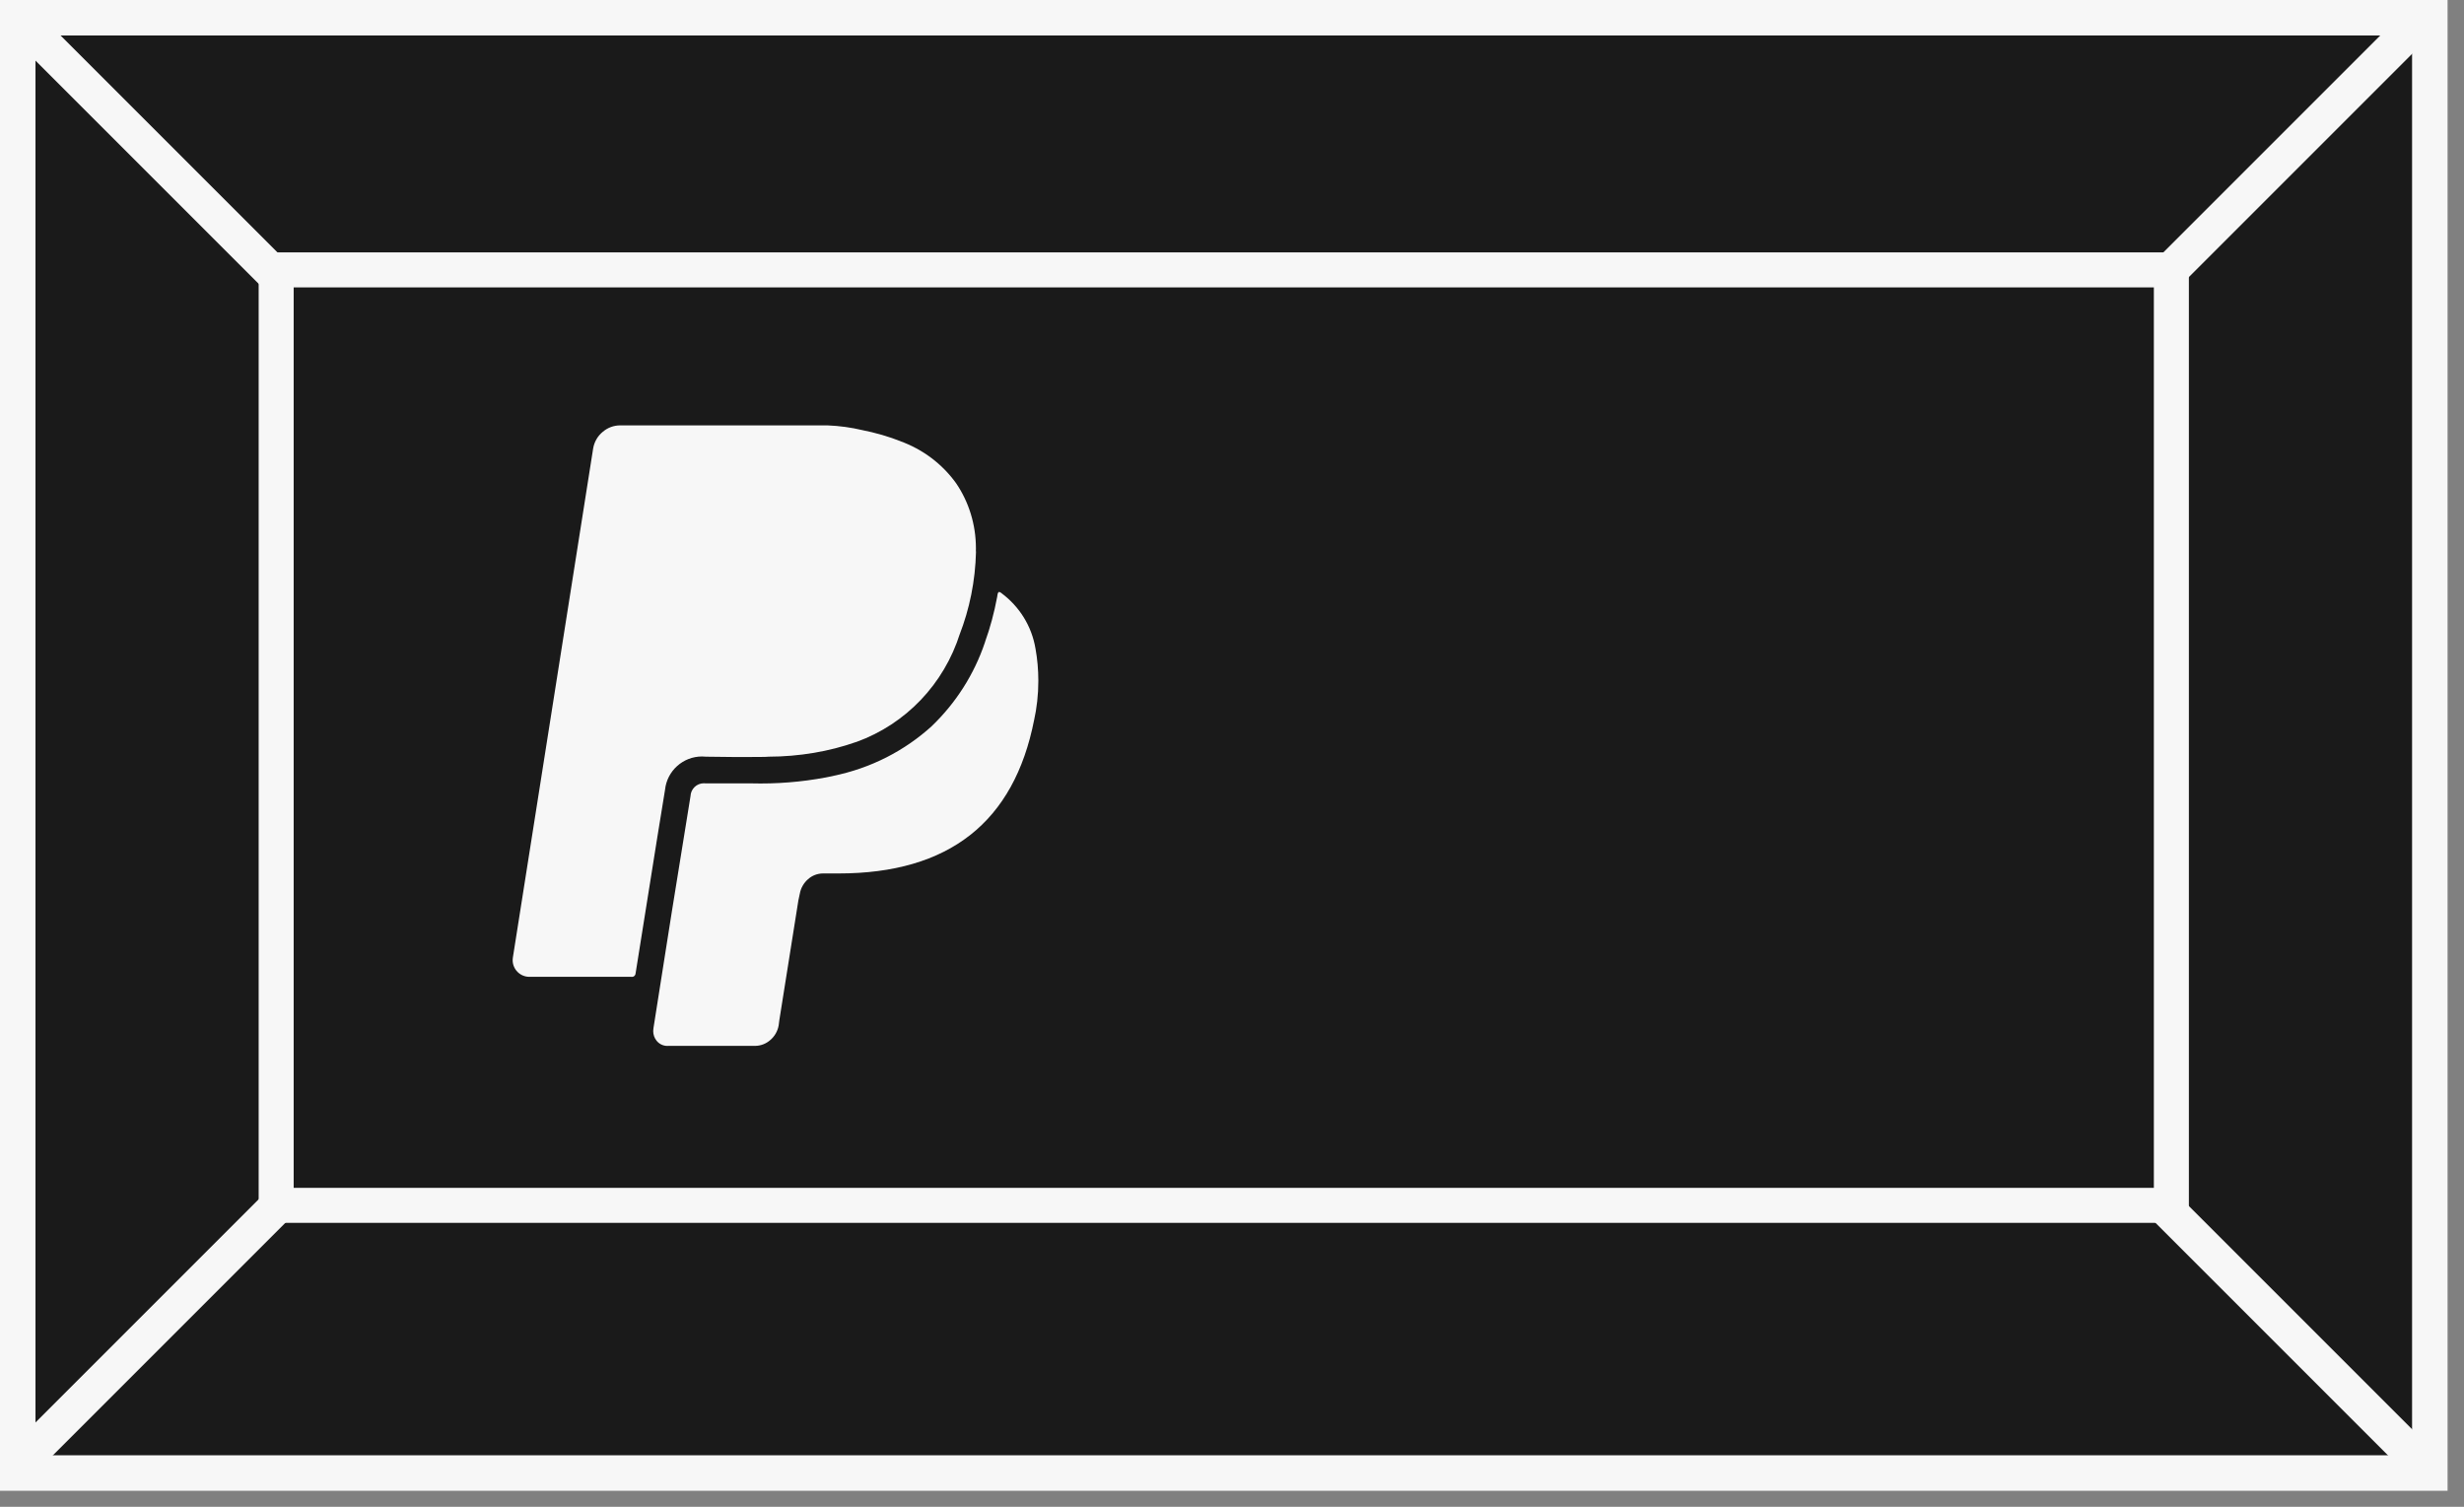 <svg width="139" height="85" viewBox="0 0 139 85" fill="none" xmlns="http://www.w3.org/2000/svg">
    <rect x="0" y="0" width="139" height="85" fill="#808080" stroke="none"/>
    <path d="M137.072 83.096H1V1H137.072V83.096Z" fill="#1A1A1A" stroke="#F7F7F7"
        stroke-width="2.003" stroke-miterlimit="10" />
    <path d="M122.492 67.996H15.579V15.225H122.492V67.996Z" stroke="#F7F7F7" stroke-width="1.975"
        stroke-miterlimit="10" />
    <path d="M1 1.001L15.58 15.581" stroke="#F7F7F7" stroke-width="2.003"
        stroke-miterlimit="10" />
    <path d="M136.692 1.001L122.112 15.581" stroke="#F7F7F7" stroke-width="2.003"
        stroke-miterlimit="10" />
    <path d="M136.692 82.663L122.112 68.083" stroke="#F7F7F7" stroke-width="2.003"
        stroke-miterlimit="10" />
    <path d="M1 82.663L15.58 68.083" stroke="#F7F7F7" stroke-width="2.003"
        stroke-miterlimit="10" />
    <g clip-path="url(#clip0_17_19)">
        <path
            d="M58.419 36.617C58.518 37.157 58.575 37.777 58.575 38.41C58.575 39.186 58.489 39.943 58.327 40.67L58.34 40.602C57.207 46.383 53.529 49.273 47.305 49.273H46.444C46.44 49.273 46.436 49.273 46.43 49.273C46.105 49.273 45.807 49.395 45.583 49.597L45.584 49.595C45.345 49.805 45.176 50.091 45.119 50.416L45.117 50.425L45.038 50.795L43.964 57.553L43.926 57.846C43.866 58.182 43.693 58.469 43.449 58.675L43.447 58.676C43.218 58.877 42.917 59 42.586 59C42.584 59 42.583 59 42.581 59H37.681C37.671 59 37.659 59.002 37.648 59.002C37.401 59.002 37.182 58.888 37.04 58.71L37.038 58.708C36.92 58.56 36.849 58.37 36.849 58.163C36.849 58.109 36.853 58.055 36.863 58.002L36.862 58.008C36.979 57.279 37.152 56.185 37.379 54.727C37.607 53.269 37.779 52.175 37.897 51.446C38.015 50.717 38.191 49.628 38.425 48.179C38.659 46.731 38.835 45.642 38.953 44.913C38.969 44.507 39.3 44.185 39.707 44.185C39.737 44.185 39.767 44.186 39.796 44.191H39.793H42.349C42.514 44.195 42.707 44.198 42.901 44.198C44.337 44.198 45.739 44.046 47.089 43.756L46.958 43.779C49.138 43.339 51.037 42.347 52.568 40.958L52.558 40.966C53.911 39.668 54.951 38.055 55.56 36.244L55.585 36.161C55.849 35.439 56.085 34.566 56.253 33.669L56.269 33.564C56.273 33.508 56.291 33.459 56.319 33.415C56.332 33.402 56.349 33.395 56.37 33.395C56.377 33.395 56.383 33.396 56.389 33.398C56.434 33.415 56.472 33.438 56.505 33.468C57.506 34.217 58.204 35.321 58.414 36.59L58.419 36.617ZM55.059 31.109C55.021 32.775 54.694 34.354 54.128 35.812L54.16 35.718C53.255 38.599 51.089 40.847 48.327 41.849L48.261 41.869C46.794 42.385 45.101 42.684 43.34 42.686H43.338C43.338 42.699 42.752 42.706 41.579 42.706L39.821 42.686C39.756 42.678 39.681 42.674 39.605 42.674C38.52 42.674 37.627 43.496 37.516 44.551L37.515 44.56C37.49 44.664 36.937 48.114 35.855 54.911C35.852 55.02 35.762 55.108 35.653 55.108C35.642 55.108 35.631 55.106 35.621 55.105H29.862C29.341 55.103 28.92 54.682 28.92 54.161C28.92 54.115 28.922 54.069 28.93 54.026V54.03L33.461 25.299C33.525 24.922 33.719 24.596 33.995 24.367L33.998 24.366C34.261 24.136 34.61 23.996 34.991 23.996H34.995H46.675C47.365 24.023 48.018 24.115 48.648 24.264L48.578 24.249C49.415 24.414 50.144 24.63 50.844 24.906L50.755 24.875C52.071 25.348 53.16 26.182 53.934 27.258L53.947 27.277C54.642 28.303 55.054 29.568 55.054 30.93C55.054 30.991 55.053 31.052 55.051 31.114V31.105L55.059 31.109Z"
            fill="#F7F7F7" />
    </g>
    <defs>
        <clipPath id="clip0_17_19">
            <rect width="35" height="35" fill="white" transform="translate(26 24)" />
        </clipPath>
    </defs>
</svg>